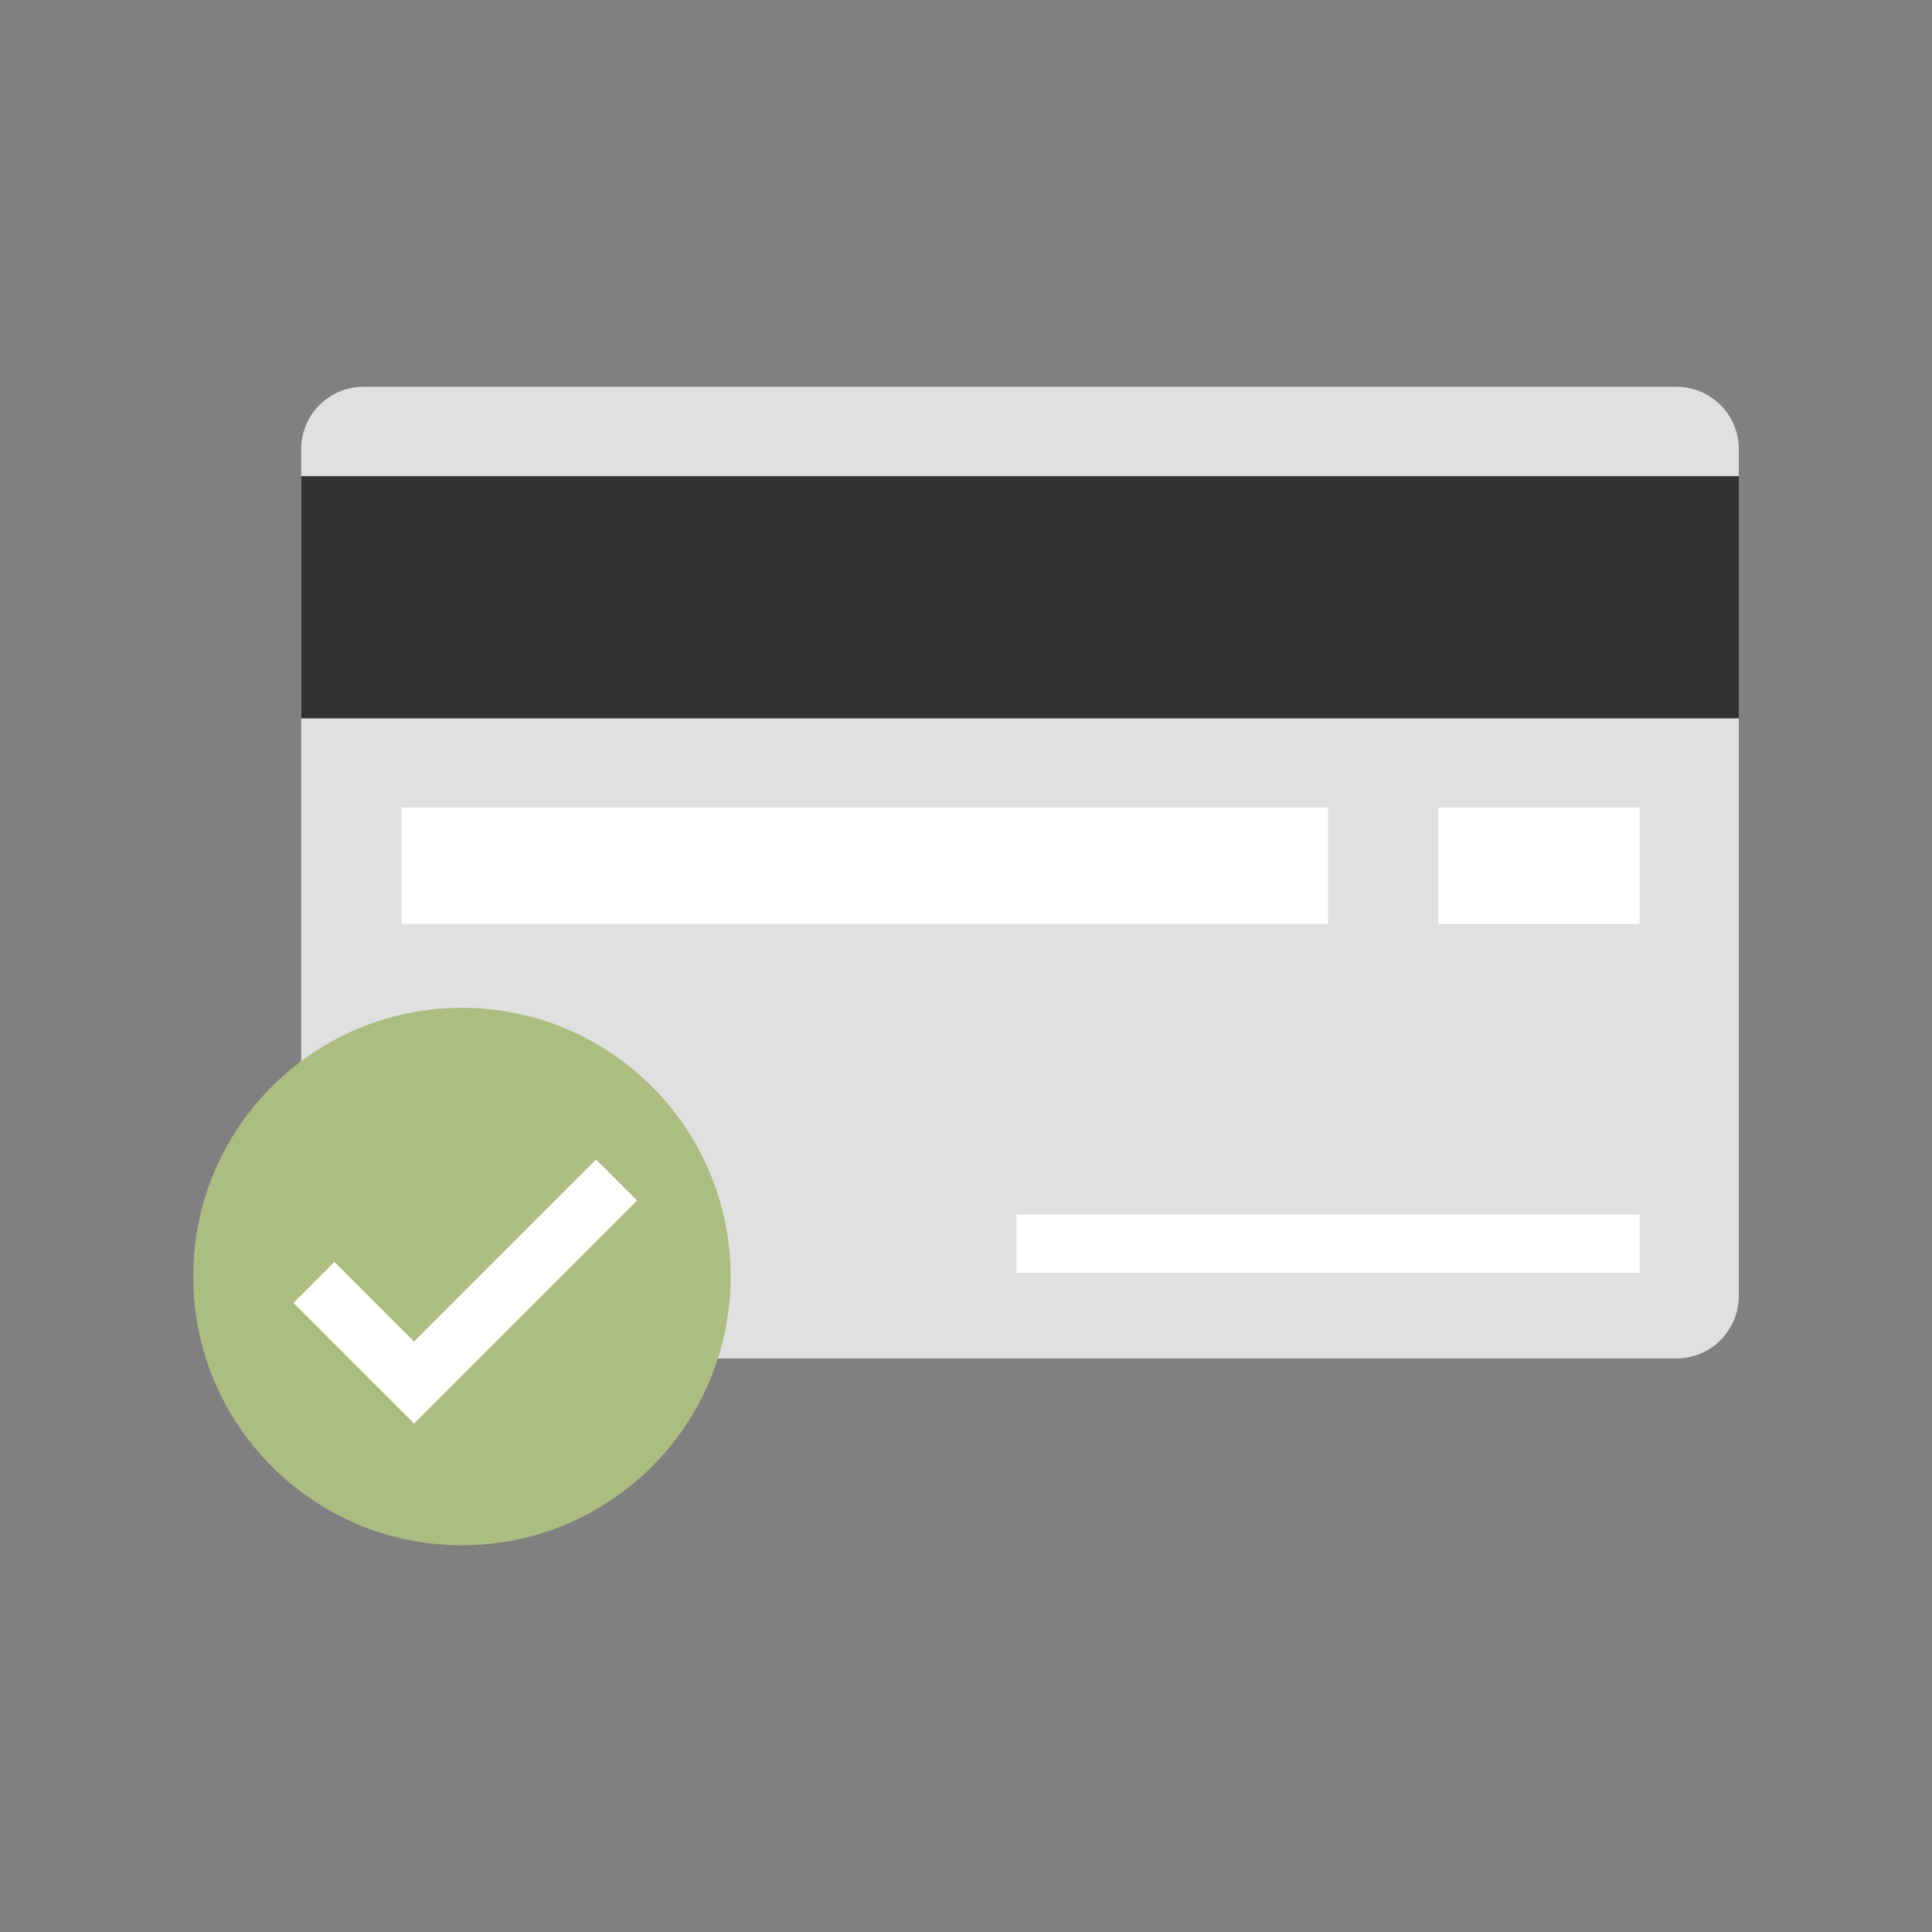 <?xml version="1.0"?><svg xmlns="http://www.w3.org/2000/svg" viewBox="0 0 100 100"><rect x="0" y="0" width="100" height="100" fill="#808080" stroke="none"/><g><path d="M86.767 70.312H18.823a3.233 3.233 0 0 1-3.233-3.233V23.251a3.233 3.233 0 0 1 3.233-3.233h67.944A3.233 3.233 0 0 1 90 23.251v43.828a3.233 3.233 0 0 1-3.233 3.233z" fill="#e0e0e0"/><path fill="#323232" d="M15.59 24.647H90v12.536H15.59z"/><path fill="#fff" d="M20.789 41.792h47.95v6.041h-47.95z"/><path fill="#fff" d="M84.867 47.834H74.446v-6.04h10.42z"/><path fill="#fff" d="M52.612 62.859h32.256v3.021H52.612z"/></g><g><circle cx="23.909" cy="66.074" r="13.909" fill="#acbd81"/><path fill="none" stroke="#fff" stroke-width="3" stroke-miterlimit="10" d="M16.25 66.379l5.181 5.181 10.482-10.482"/></g></svg>